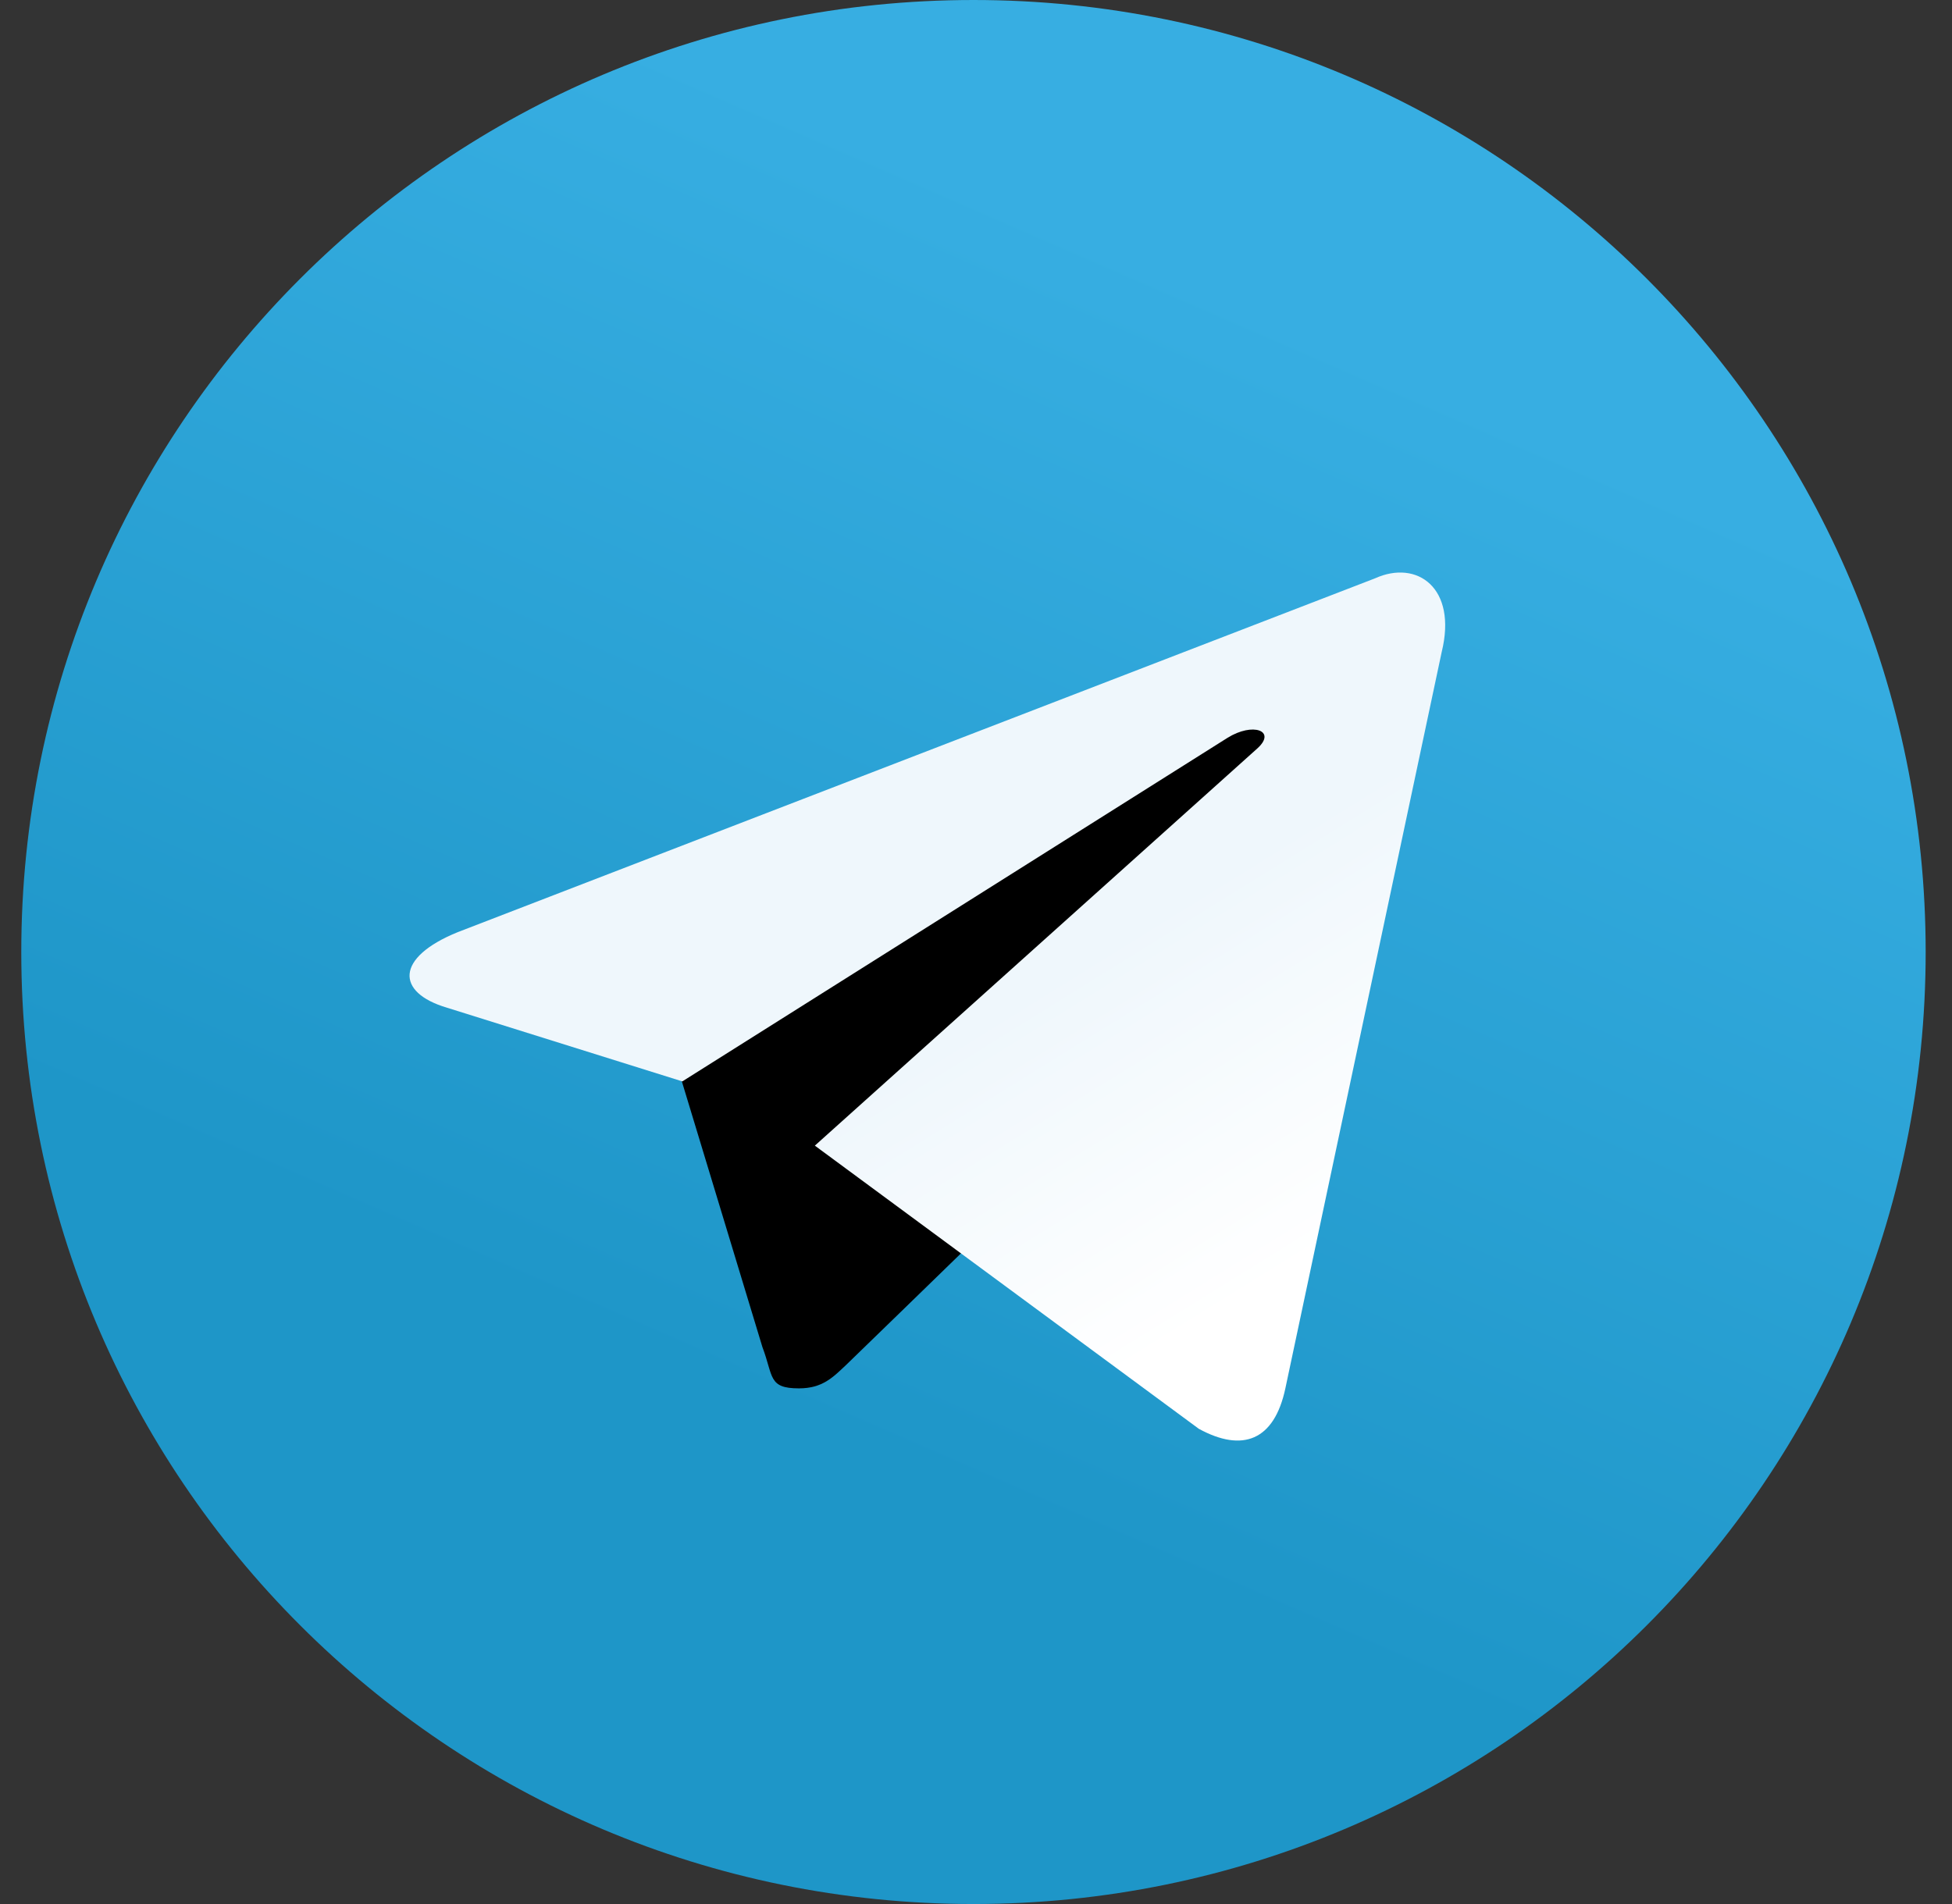 <svg width="41" height="40" viewBox="0 0 41 40" xmlns="http://www.w3.org/2000/svg"><rect x="0" y="0" width="41" height="40" fill="#333333" stroke="none"/><g fill="none"><path d="M40 20c0 11.05-8.95 20-20 20S0 31.05 0 20 8.95 0 20 0s20 8.95 20 20z" transform="translate(.447)" fill="url(#a)"/><path d="M16.781 29.167c-.65 0-.533-.25-.767-.867l-1.9-6.267 11.8-7.366 1.384.366-1.15 3.134-9.367 11z" fill="#000"/><path d="M16.78 29.167c.5 0 .717-.234 1-.5.434-.417 6-5.834 6-5.834L20.364 22l-3.167 2-.417 5v.167z" fill="#000"/><path d="M8.512 12.039l8.067 5.95c.917.5 1.583.25 1.817-.85l3.283-15.467c.333-1.35-.517-1.95-1.4-1.55L1.012 7.555C-.304 8.09-.288 8.822.78 9.14l4.95 1.55 11.45-7.217c.533-.333 1.033-.15.633.217l-9.3 8.35z" transform="translate(8.602 12.028)" fill="url(#b)"/></g><defs><linearGradient id="a" x2="1" gradientUnits="userSpaceOnUse" gradientTransform="matrix(-10 23.333 23.333 10 14.195 1.322)"><stop stop-color="#37AEE2"/><stop offset="1" stop-color="#1E96C8"/></linearGradient><linearGradient id="b" x2="1" gradientUnits="userSpaceOnUse" gradientTransform="scale(7.862 -7.862) rotate(-57.995 -.589 -1.828)"><stop stop-color="#EFF7FC"/><stop offset="1" stop-color="#fff"/></linearGradient></defs></svg>